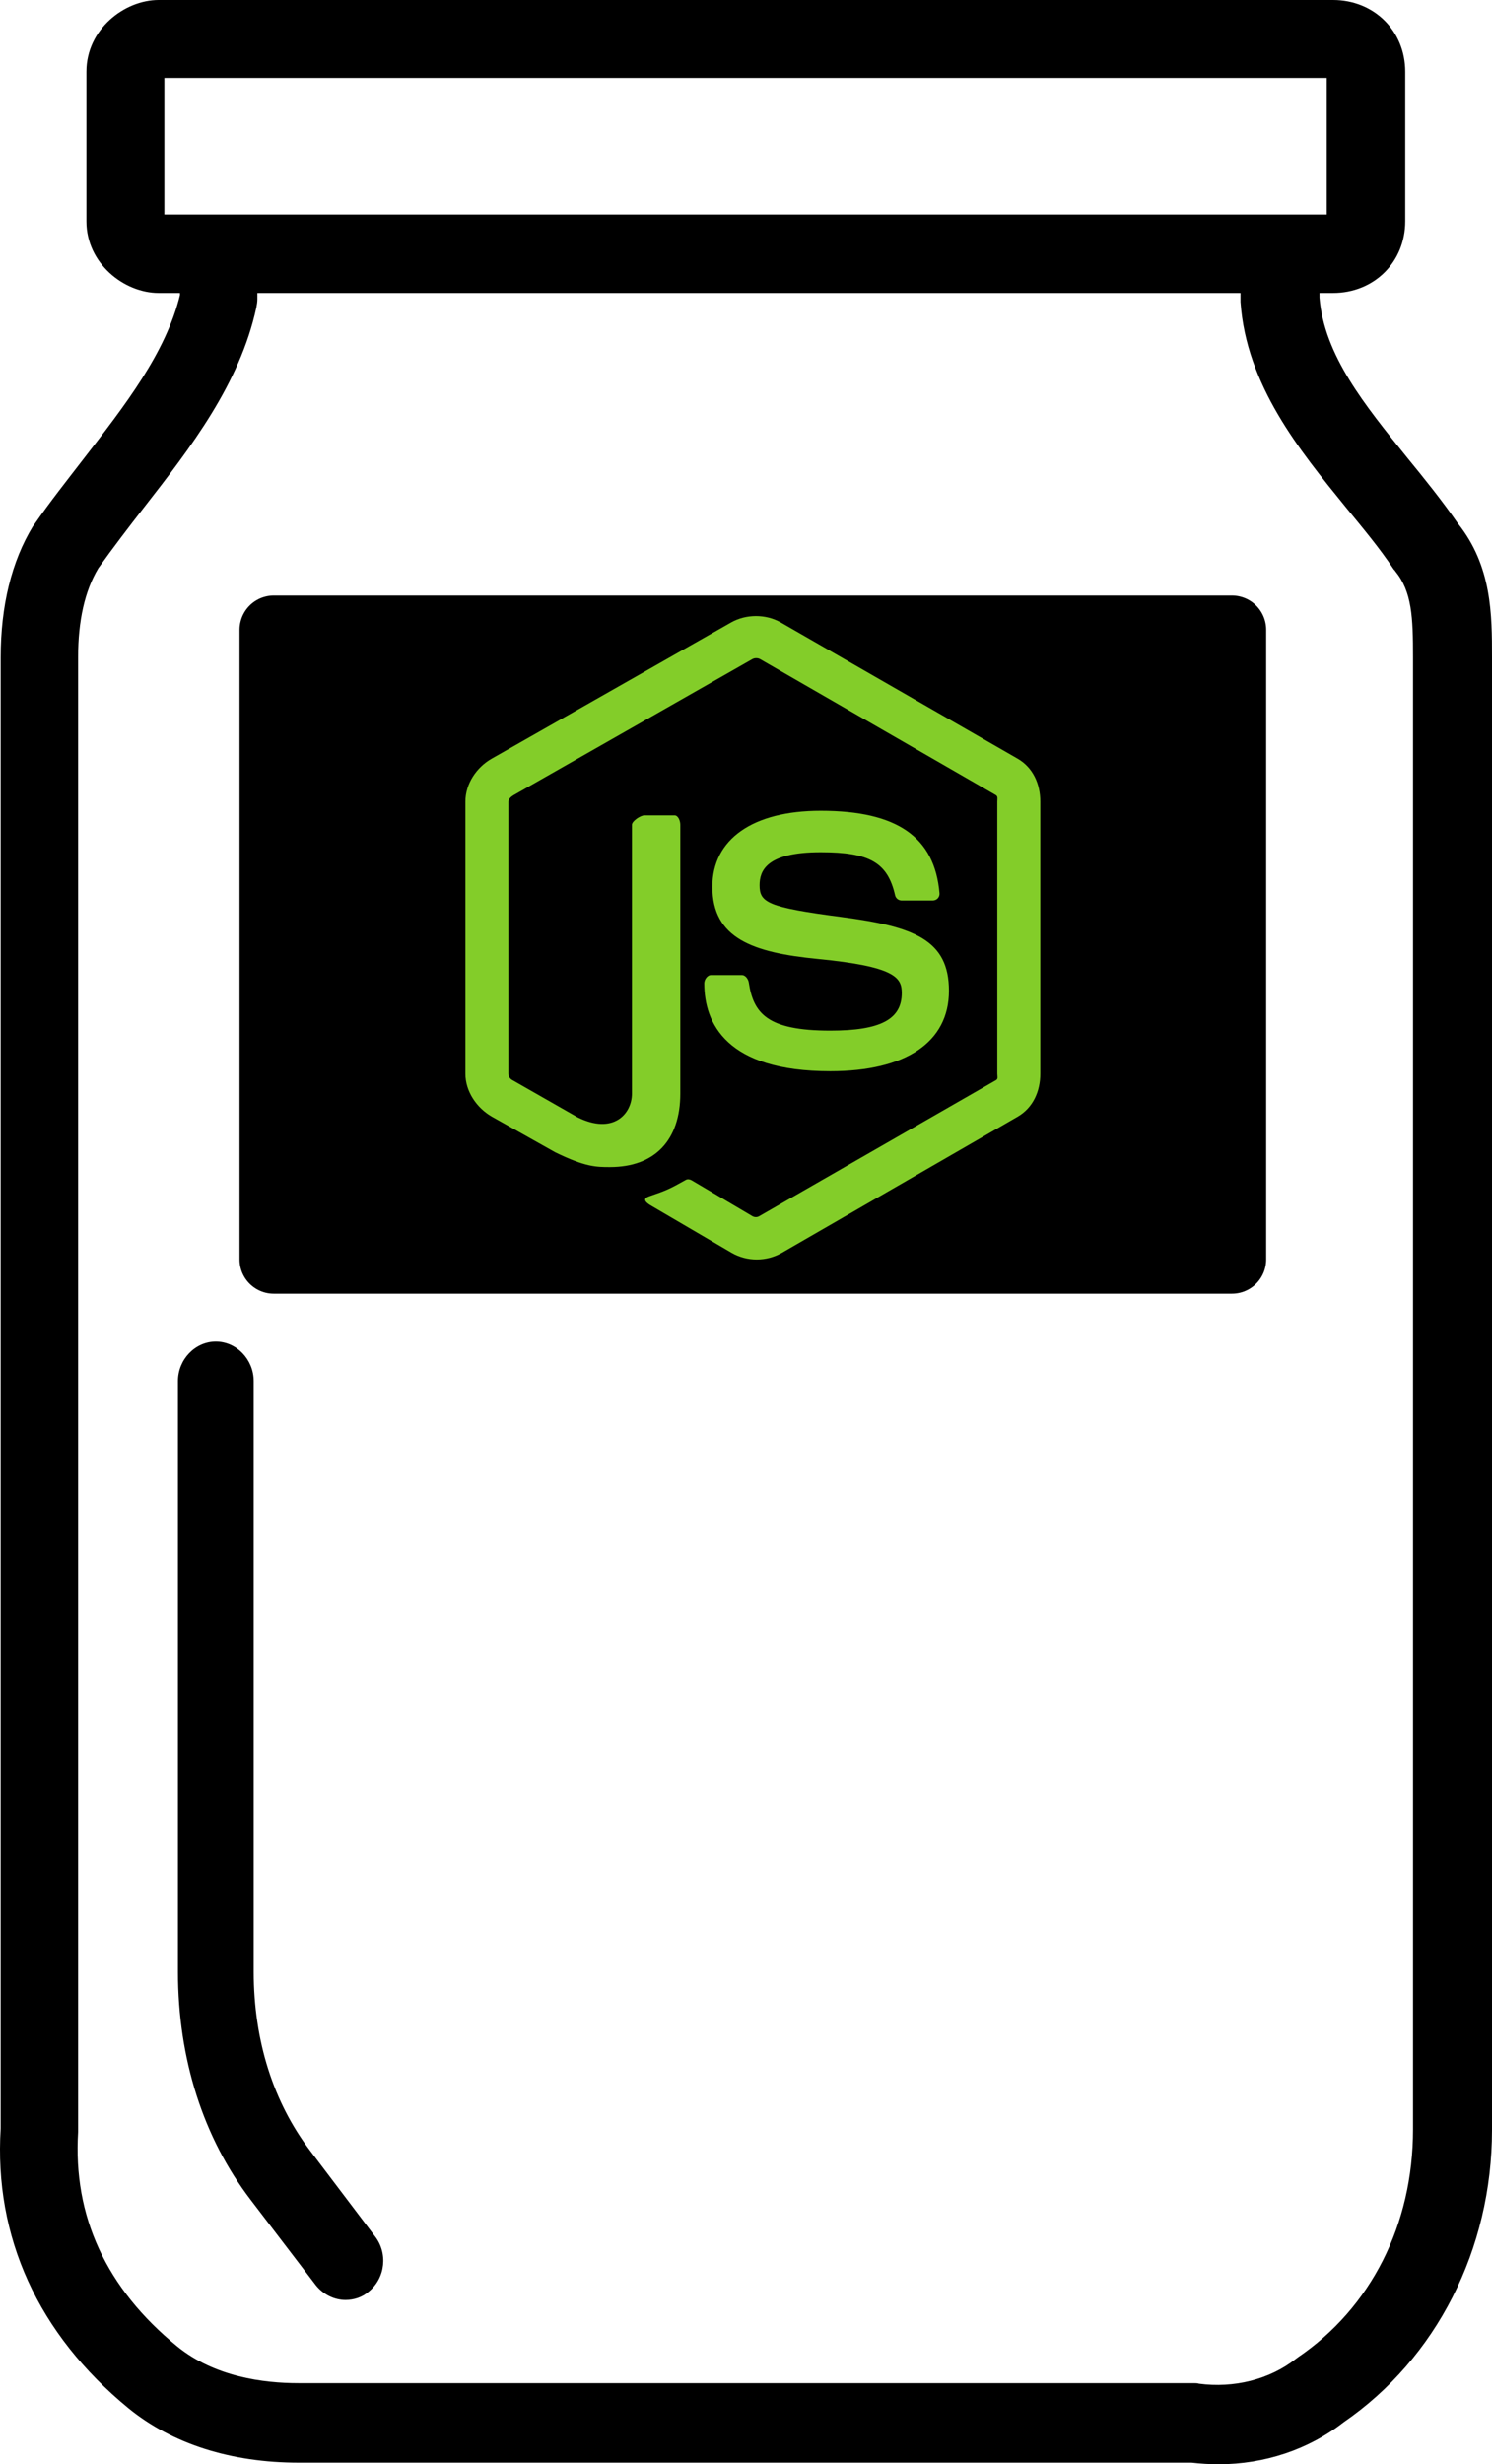 <?xml version="1.0" encoding="UTF-8"?>
<svg width="109px" height="180px" viewBox="0 0 109 180" version="1.1" xmlns="http://www.w3.org/2000/svg" xmlns:xlink="http://www.w3.org/1999/xlink">
    <title>javascript-jar</title>
    <g id="Page-1" stroke="none" stroke-width="1" fill="none" fill-rule="evenodd">
        <g id="Artboard" transform="translate(-36, -414)">
            <g id="javascript-jar" transform="translate(36, 414)">
                <g id="jar" transform="translate(54.5, 90) scale(-1, 1) translate(-54.5, -90) " fill="#000000" fill-rule="nonzero">
                    <path d="M108.951,155.465 L108.951,48.038 C108.951,44.255 108.154,41.006 106.597,38.446 C106.559,38.408 106.521,38.331 106.483,38.293 C105.344,36.65 104.13,35.121 102.953,33.592 C99.84,29.58 96.879,25.758 95.854,21.554 L95.854,21.401 L97.41,21.401 C99.916,21.401 102.687,19.261 102.687,16.166 L102.687,5.236 C102.687,2.14 99.916,0 97.41,0 L11.616,0 C8.617,0 6.34,2.255 6.34,5.236 L6.34,16.166 C6.34,19.146 8.617,21.401 11.616,21.401 L12.603,21.401 L12.603,21.745 C12.262,25.949 9.301,29.58 6.188,33.439 C4.935,34.968 3.644,36.573 2.505,38.217 C0,41.35 0,44.904 0,48.038 L0,155.58 C0,164.293 4.062,172.28 10.857,176.943 C13.401,178.93 16.627,180 19.968,180 C20.613,180 21.259,179.962 21.942,179.885 L87.161,179.885 C92.134,179.885 96.423,178.51 99.612,175.911 C106.218,170.484 109.444,163.414 108.951,155.465 Z M12.072,15.669 L12.072,5.694 L96.993,5.694 L96.993,15.669 L12.072,15.669 Z M96.044,171.401 L96.044,171.401 C93.31,173.618 89.742,174.076 87.199,174.076 L21.79,174.076 C21.676,174.076 21.524,174.076 21.411,174.115 C18.867,174.459 16.248,173.809 14.35,172.318 C14.312,172.28 14.236,172.242 14.198,172.204 C8.845,168.573 5.77,162.497 5.77,155.541 L5.77,48 C5.77,45.096 5.846,43.223 7.061,41.732 C7.099,41.656 7.175,41.618 7.213,41.541 C8.2,40.051 9.415,38.599 10.667,37.07 C14.084,32.866 17.956,28.127 18.374,22.051 C18.374,21.975 18.374,21.936 18.374,21.86 L18.374,21.401 L90.198,21.401 L90.198,21.86 C90.198,22.051 90.236,22.28 90.274,22.471 C91.488,28.051 95.057,32.675 98.511,37.108 C99.612,38.522 100.751,40.013 101.814,41.503 C102.801,43.146 103.294,45.325 103.294,48 L103.294,155.541 C103.294,155.618 103.294,155.656 103.294,155.732 C103.674,161.885 101.245,167.159 96.044,171.401 Z" id="Shape"></path>
                    <path d="M93.233,98 C91.72,98 90.466,99.308 90.466,100.886 L90.466,144.025 C90.466,149.067 89.027,153.569 86.334,157.109 L81.612,163.344 C80.653,164.575 80.837,166.384 82.055,167.384 C82.534,167.808 83.161,168 83.752,168 C84.563,168 85.375,167.615 85.928,166.922 L90.687,160.688 C94.155,156.147 96,150.375 96,144.025 L96,100.886 C96,99.308 94.746,98 93.233,98 Z" id="Path"></path>
                </g>
                <rect id="Rectangle" stroke="#000000" stroke-width="5" fill="#000000" stroke-linejoin="round" x="20" y="46" width="70" height="46"></rect>
                <g id="node-js" transform="translate(34, 45)" fill="#83CD29" fill-rule="nonzero">
                    <path d="M40.34,10.414 L23.031,0.462 C21.939,-0.154 20.518,-0.154 19.418,0.462 L1.924,10.414 C0.797,11.056 0,12.262 0,13.552 L0,33.43 C0,34.721 0.818,35.927 1.945,36.572 L6.567,39.172 C8.776,40.249 9.556,40.249 10.562,40.249 C13.833,40.249 15.701,38.291 15.701,34.874 L15.701,15.249 C15.701,14.972 15.555,14.56 15.281,14.56 L13.073,14.56 C12.794,14.56 12.168,14.972 12.168,15.249 L12.168,34.874 C12.168,36.388 10.785,37.895 8.2,36.615 L3.424,33.889 C3.258,33.8 3.14,33.62 3.14,33.43 L3.14,13.552 C3.14,13.365 3.358,13.177 3.526,13.081 L20.963,3.145 C21.126,3.054 21.365,3.054 21.528,3.145 L38.753,13.078 C38.918,13.177 38.859,13.359 38.859,13.552 L38.859,33.43 C38.859,33.62 38.931,33.805 38.768,33.896 L21.464,43.837 C21.315,43.925 21.131,43.925 20.969,43.837 L16.53,41.214 C16.396,41.137 16.238,41.109 16.109,41.181 C14.874,41.874 14.647,41.966 13.488,42.363 C13.203,42.462 12.783,42.632 13.649,43.113 L19.458,46.516 C20.014,46.834 20.646,47 21.282,47 C21.926,47 22.558,46.834 23.114,46.516 L40.34,36.572 C41.466,35.922 42,34.721 42,33.43 L42,13.552 C42,12.262 41.466,11.059 40.34,10.414 L40.34,10.414 Z M26.656,30.281 C22.054,30.281 21.04,29.023 20.702,26.757 C20.662,26.513 20.453,26.221 20.202,26.221 L17.953,26.221 C17.675,26.221 17.451,26.555 17.451,26.829 C17.451,29.731 19.044,33.247 26.657,33.247 C32.167,33.247 35.327,31.127 35.327,27.375 C35.327,23.654 32.788,22.678 27.444,21.977 C22.042,21.27 21.493,20.913 21.493,19.66 C21.493,18.627 21.958,17.249 25.958,17.249 C29.532,17.249 30.849,18.008 31.391,20.394 C31.438,20.618 31.644,20.779 31.878,20.779 L34.137,20.779 C34.276,20.779 34.408,20.723 34.506,20.625 C34.6,20.519 34.65,20.387 34.637,20.245 C34.287,16.137 31.531,14.223 25.958,14.223 C21,14.223 18.042,16.296 18.042,19.771 C18.042,23.541 20.985,24.582 25.744,25.048 C31.438,25.601 31.88,26.425 31.88,27.534 C31.88,29.46 30.319,30.281 26.656,30.281 Z" id="Shape"></path>
                </g>
            </g>
        </g>
    </g>
</svg>
